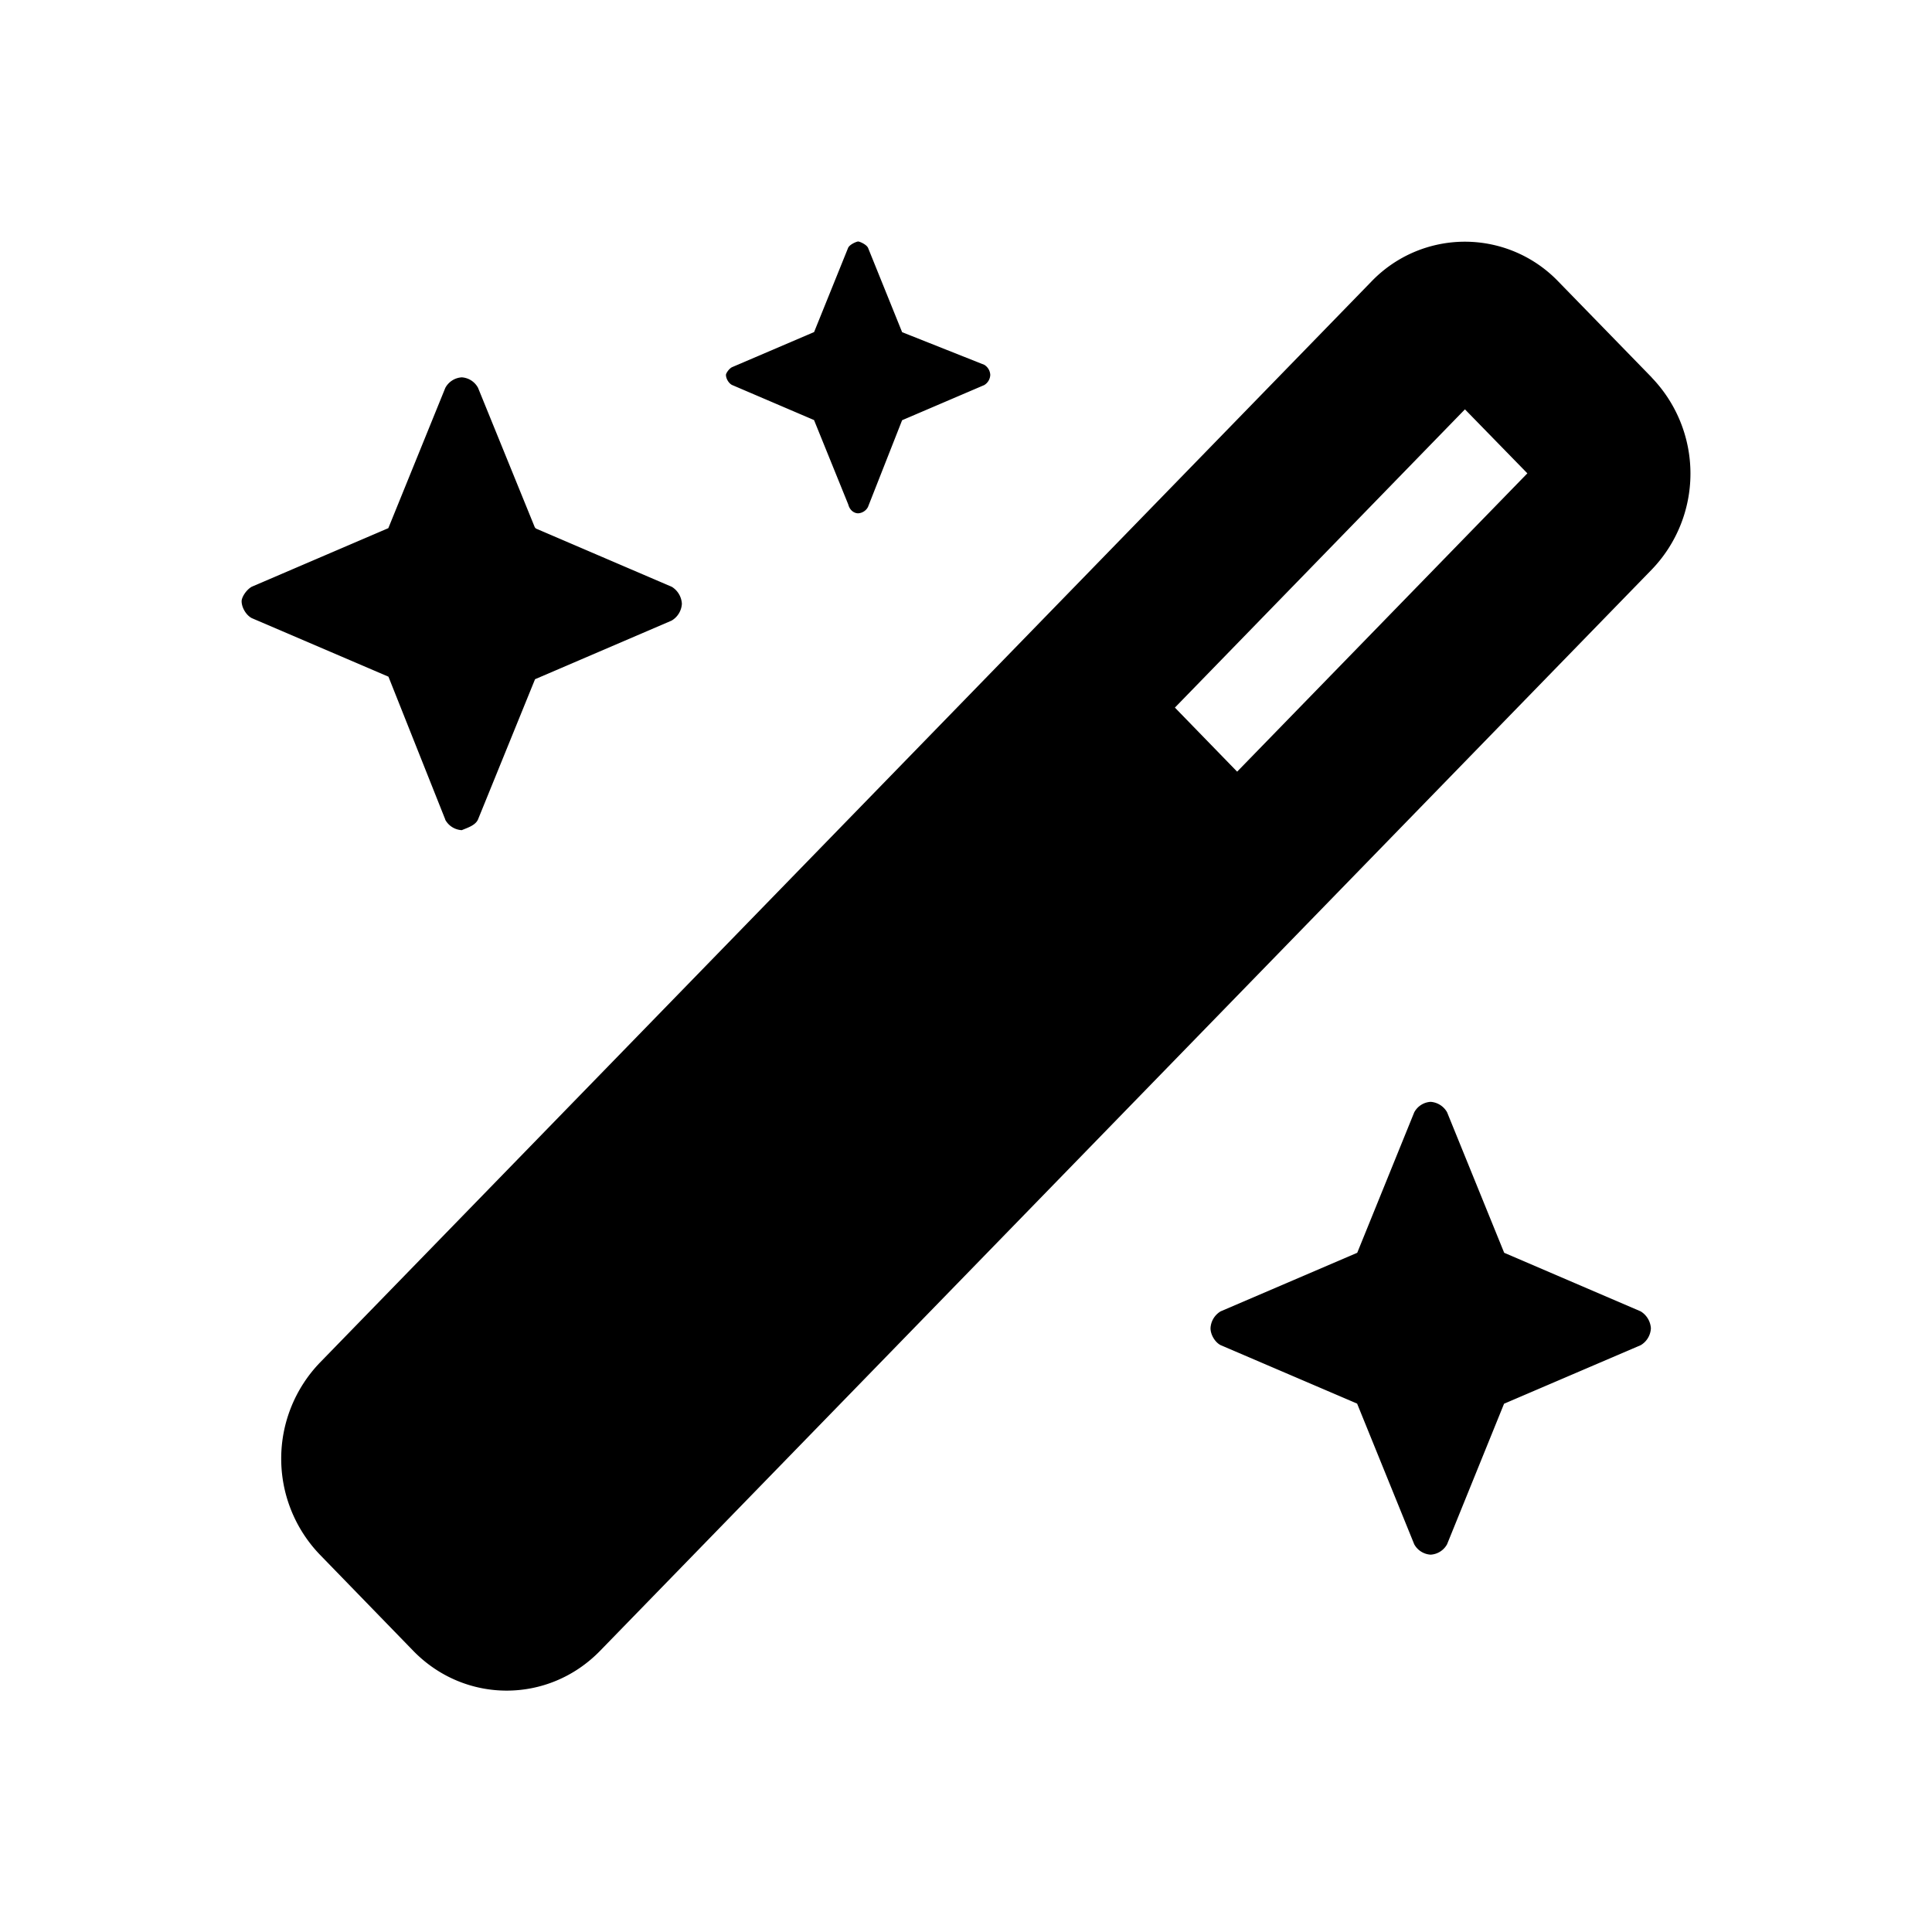 <svg width="16" height="16" viewBox="0 0 16 16" xmlns="http://www.w3.org/2000/svg">
    <path d="M3.687 6.788a.166.166 0 0 0 .137.087c.051-.021.112-.04.134-.087l.473-1.163 1.13-.485A.172.172 0 0 0 5.647 5a.176.176 0 0 0-.083-.14l-1.126-.483-.009-.01-.47-1.155a.165.165 0 0 0-.134-.087.166.166 0 0 0-.137.087l-.472 1.162-1.131.485c-.046.026-.084.087-.084.12 0 .053.038.116.084.14l1.132.485.471 1.184ZM6.742 3.48l.283.698c.013.05.05.073.082.073a.098.098 0 0 0 .081-.052l.283-.719.68-.291a.103.103 0 0 0 .05-.084.103.103 0 0 0-.05-.084l-.68-.27-.282-.698C7.175 2.023 7.118 2 7.107 2c-.012 0-.069.023-.083.052l-.282.698-.68.291c-.027.014-.05.052-.05.063 0 .032.023.07.05.084l.68.291Zm6.937-.354-.774-.795a1.073 1.073 0 0 0-1.547 0l-8.709 8.954a1.147 1.147 0 0 0 0 1.59l.773.796c.428.44 1.12.44 1.548 0l8.709-8.954a1.146 1.146 0 0 0 0-1.59ZM10.245 6.39l-.515-.53 2.402-2.47.517.53-2.403 2.47Zm3.342 4.47-1.13-.485-.473-1.164a.17.17 0 0 0-.136-.086.165.165 0 0 0-.136.087l-.472 1.163-1.131.485a.172.172 0 0 0-.084.14c0 .053.037.116.084.14l1.13.484.473 1.165a.166.166 0 0 0 .136.086.166.166 0 0 0 .136-.086l.472-1.164 1.132-.485a.172.172 0 0 0 .084-.14.177.177 0 0 0-.085-.14Z"/>
</svg>
